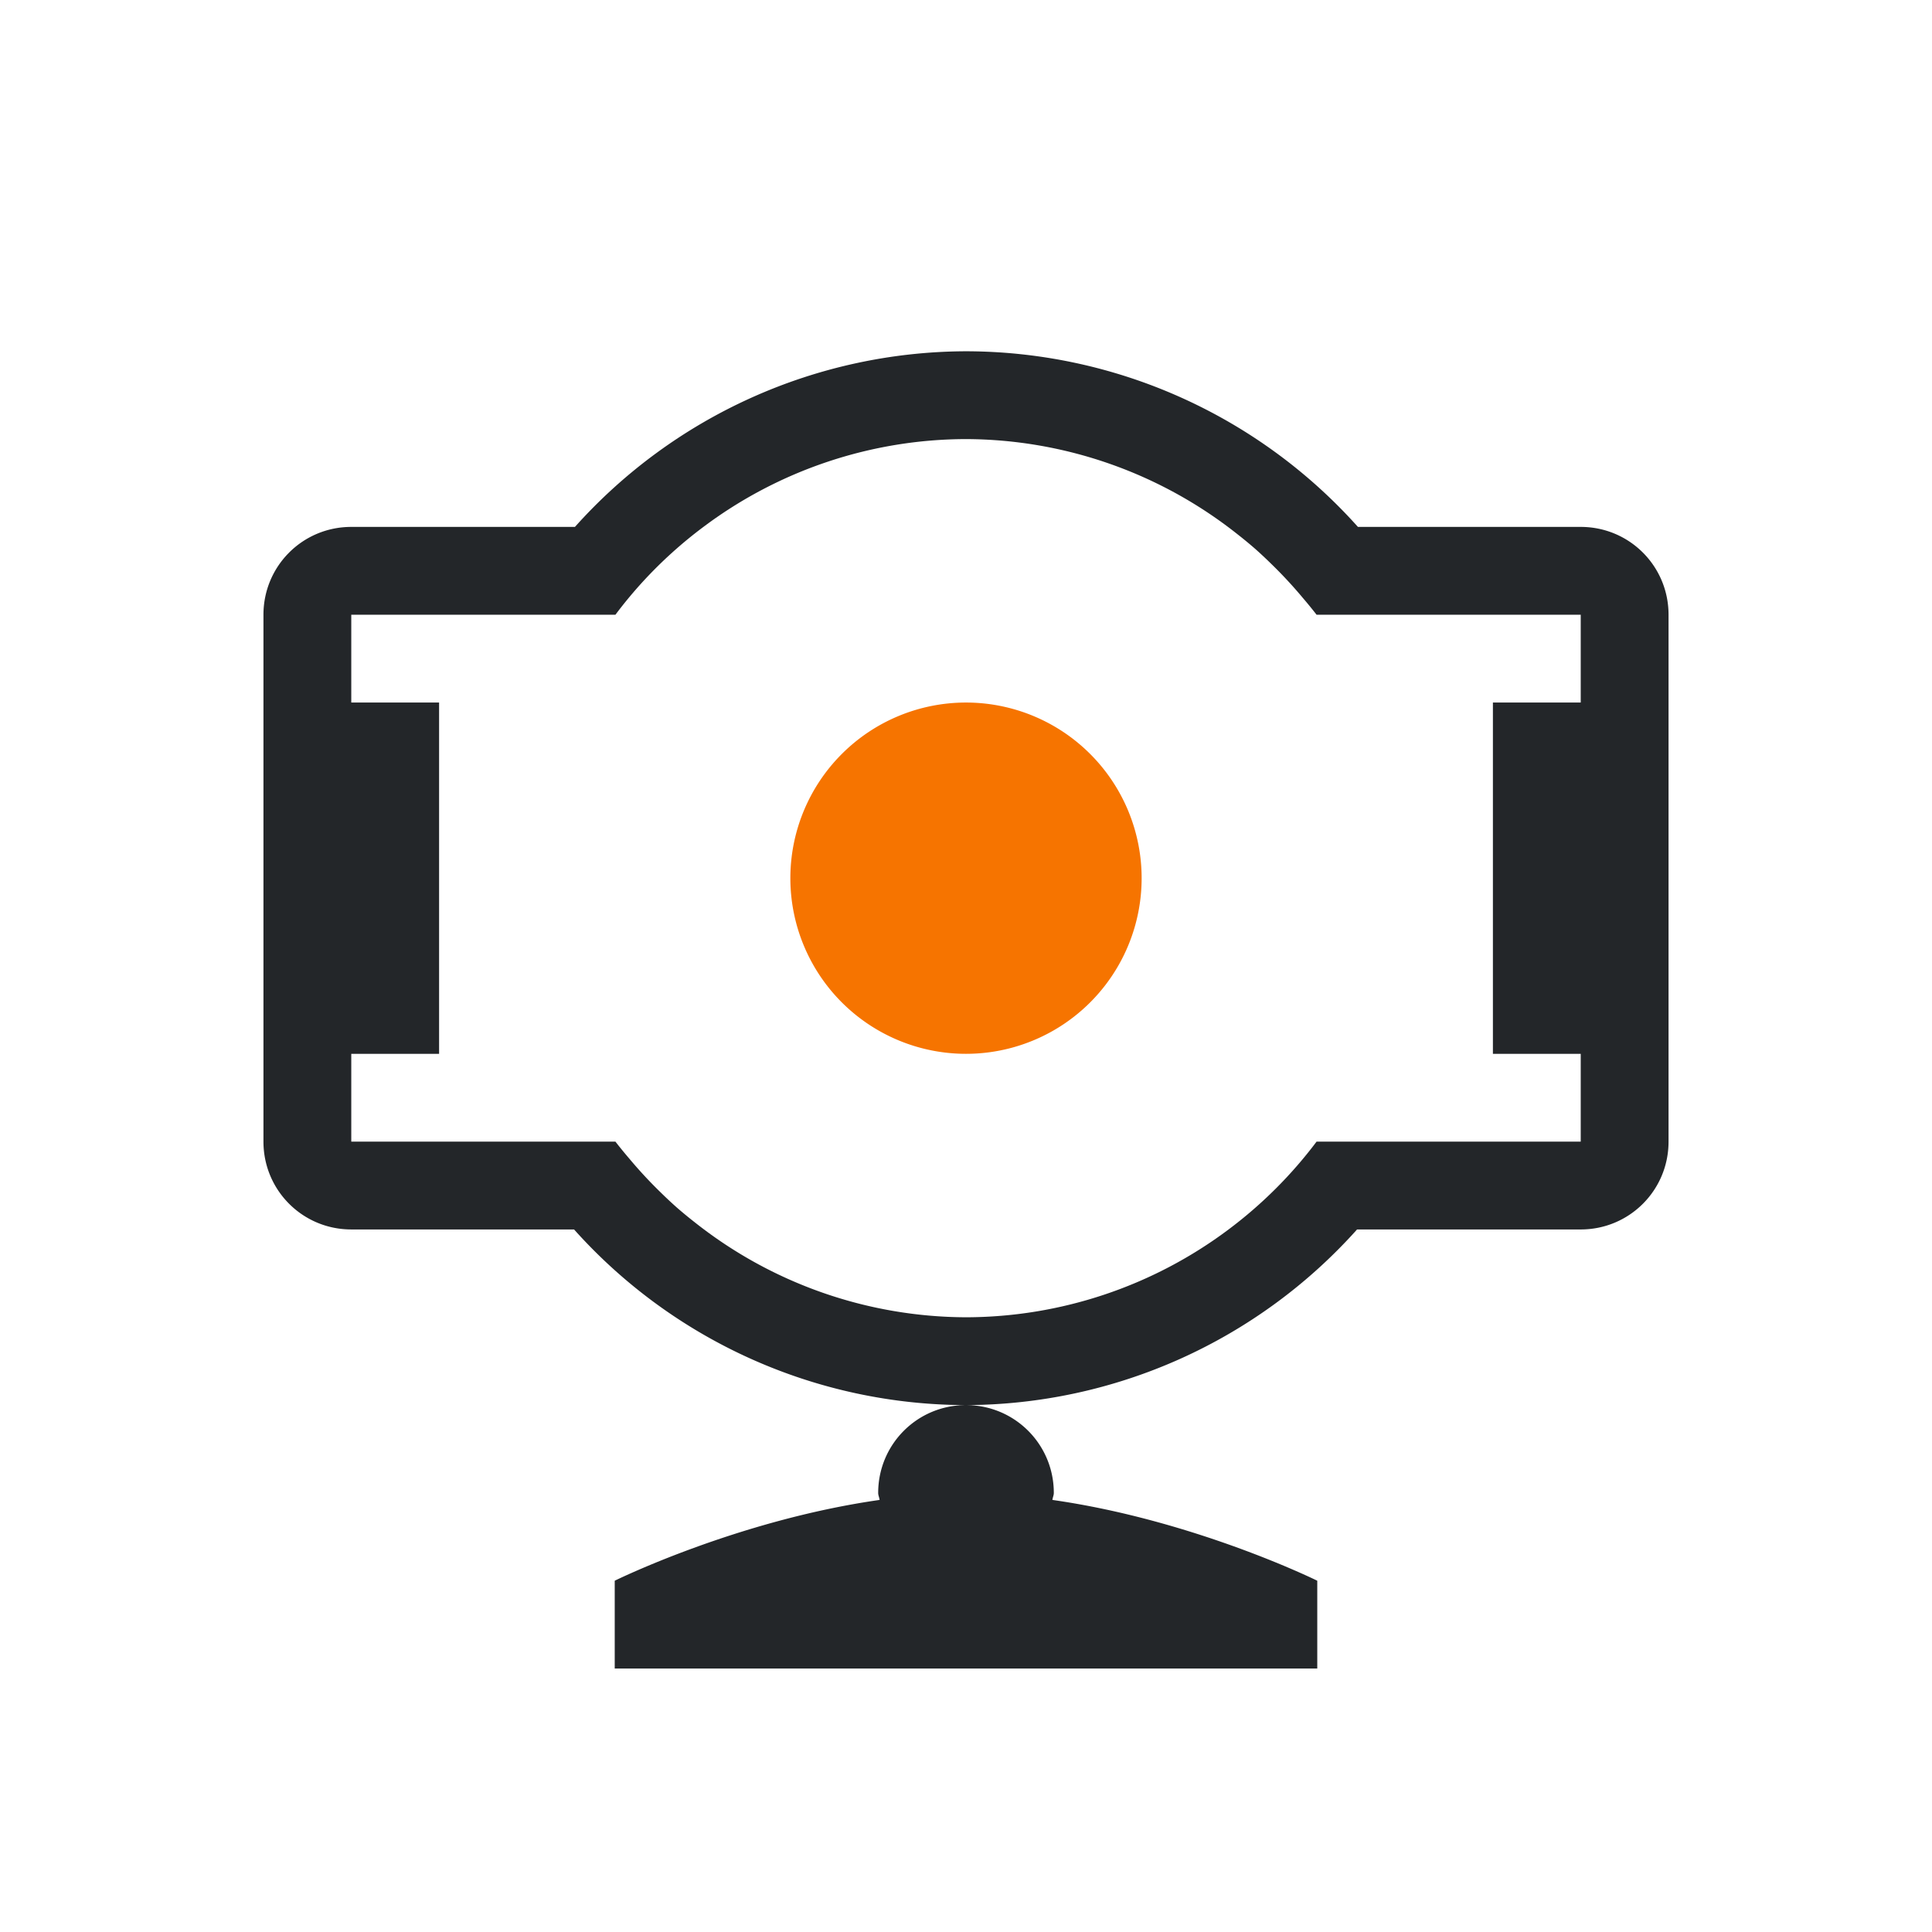 <svg xmlns="http://www.w3.org/2000/svg" viewBox="0 0 22 22"><path d="M11 4a6 6 0 0 0-4.453 2H4c-.554 0-1 .446-1 1v6c0 .554.446 1 1 1h2.537A6 6 0 0 0 11 16a6 6 0 0 0 4.453-2H18c.554 0 1-.446 1-1V7c0-.554-.446-1-1-1h-2.537A6 6 0 0 0 11 4m0 12c-.554 0-1 .446-1 1 0 .028.013.052.016.08C8.394 17.311 7 18 7 18v1h8v-1s-1.394-.689-3.016-.92c.003-.028.016-.052.016-.08 0-.554-.446-1-1-1m0-11a5 5 0 0 1 3.092 1.084 5 5 0 0 1 .199.164 5 5 0 0 1 .184.172 5 5 0 0 1 .183.187 5 5 0 0 1 .178.202 5 5 0 0 1 .156.191H18v1h-1v4h1v1h-3.008a5 5 0 0 1-1.002 1A5 5 0 0 1 11 15a5 5 0 0 1-3.092-1.084 5 5 0 0 1-.199-.164 5 5 0 0 1-.184-.172 5 5 0 0 1-.183-.187 5 5 0 0 1-.178-.202A5 5 0 0 1 7.008 13H4v-1h1V8H4V7h3.008a5 5 0 0 1 .32-.385A5 5 0 0 1 8.01 6 5 5 0 0 1 11 5" style="color:#232629;opacity:1;fill:currentColor;fill-opacity:1;stroke:none"/><path d="M13 1040.362a2 2 0 0 1-2 2 2 2 0 0 1-2-2 2 2 0 0 1 2-2 2 2 0 0 1 2 2" style="color:#f67400;fill:currentColor;fill-opacity:1;stroke:none" transform="translate(0 -1030.362)"/></svg>